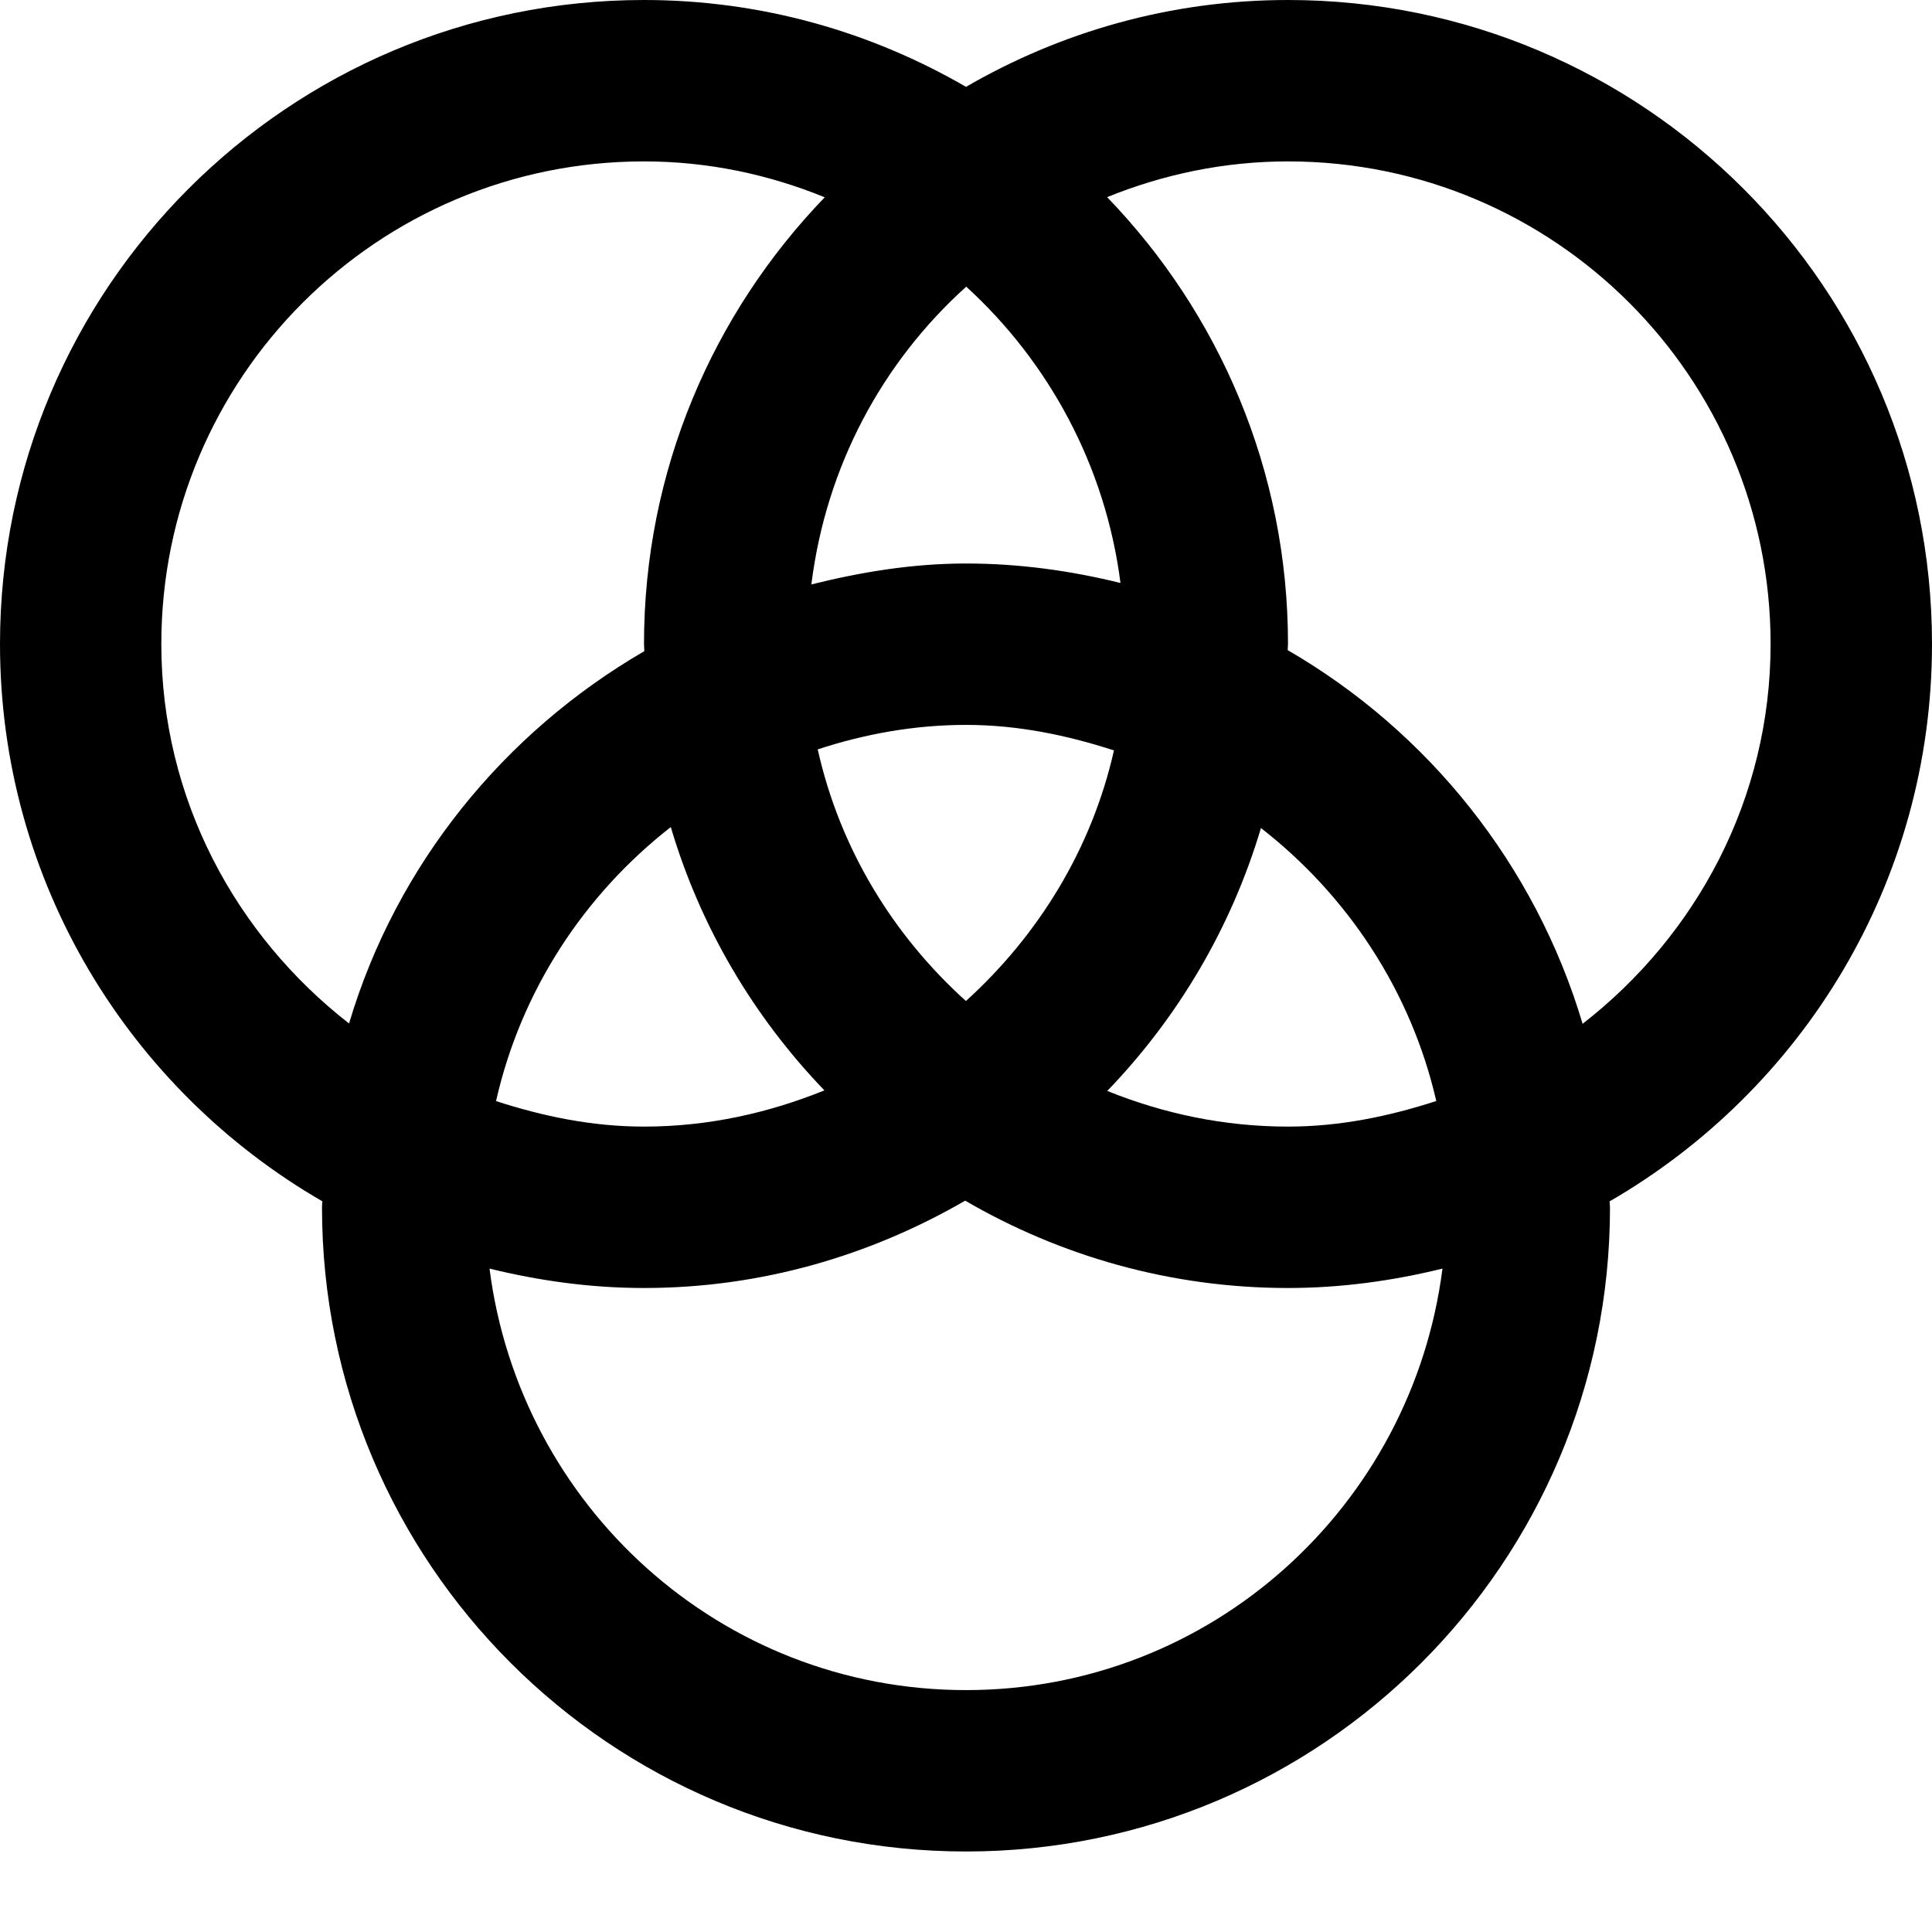 <svg viewBox="0 0 24 24" fill="currentColor"><path d="M24 8c0-4.418-3.582-8-8-8-1.459 0-2.822.396-4 1.079C10.822.396 9.459 0 8 0 3.582 0 0 3.582 0 8c0 2.961 1.613 5.54 4.004 6.923-.001.026-.004.051-.004.077 0 4.418 3.582 8 8 8s8-3.582 8-8c0-.025-.005-.05-.005-.076C22.387 13.541 24 10.962 24 8zM12.003 3.561c1.027.938 1.73 2.228 1.916 3.681C13.303 7.09 12.663 7 12 7c-.666 0-1.303.106-1.921.26.183-1.466.88-2.759 1.924-3.699zm-1.845 5.748c.581-.19 1.196-.304 1.842-.304s1.255.128 1.838.317c-.277 1.227-.94 2.298-1.839 3.113-.906-.817-1.566-1.894-1.841-3.126zm.083 4.236c-.694.281-1.445.45-2.241.45-.646 0-1.255-.128-1.838-.317.311-1.375 1.097-2.566 2.171-3.404.368 1.244 1.031 2.36 1.908 3.271zm5.423-3.259c1.075.837 1.863 2.022 2.178 3.391-.583.189-1.195.318-1.842.318-.795 0-1.55-.162-2.245-.443.876-.909 1.539-2.024 1.909-3.266zM2.004 8c0-3.312 2.685-5.995 5.996-5.995.797 0 1.552.163 2.245.446C8.857 3.89 8 5.844 8 8c0 .03.004.059.004.089-1.745 1.013-3.081 2.652-3.668 4.625C2.927 11.617 2.004 9.924 2.004 8zM12 20.995c-3.051 0-5.542-2.288-5.919-5.236C6.697 15.91 7.337 16 8 16c1.458 0 2.813-.404 3.99-1.085C13.169 15.601 14.537 16 16 16c.663 0 1.303-.09 1.919-.241-.377 2.948-2.868 5.236-5.919 5.236zm7.66-8.277c-.589-1.974-1.915-3.629-3.664-4.642 0-.025.004-.051.004-.076 0-2.158-.858-4.112-2.247-5.551.695-.282 1.451-.444 2.247-.444 3.311 0 5.995 2.684 5.995 5.995 0 1.926-.924 3.621-2.335 4.718z"/></svg>